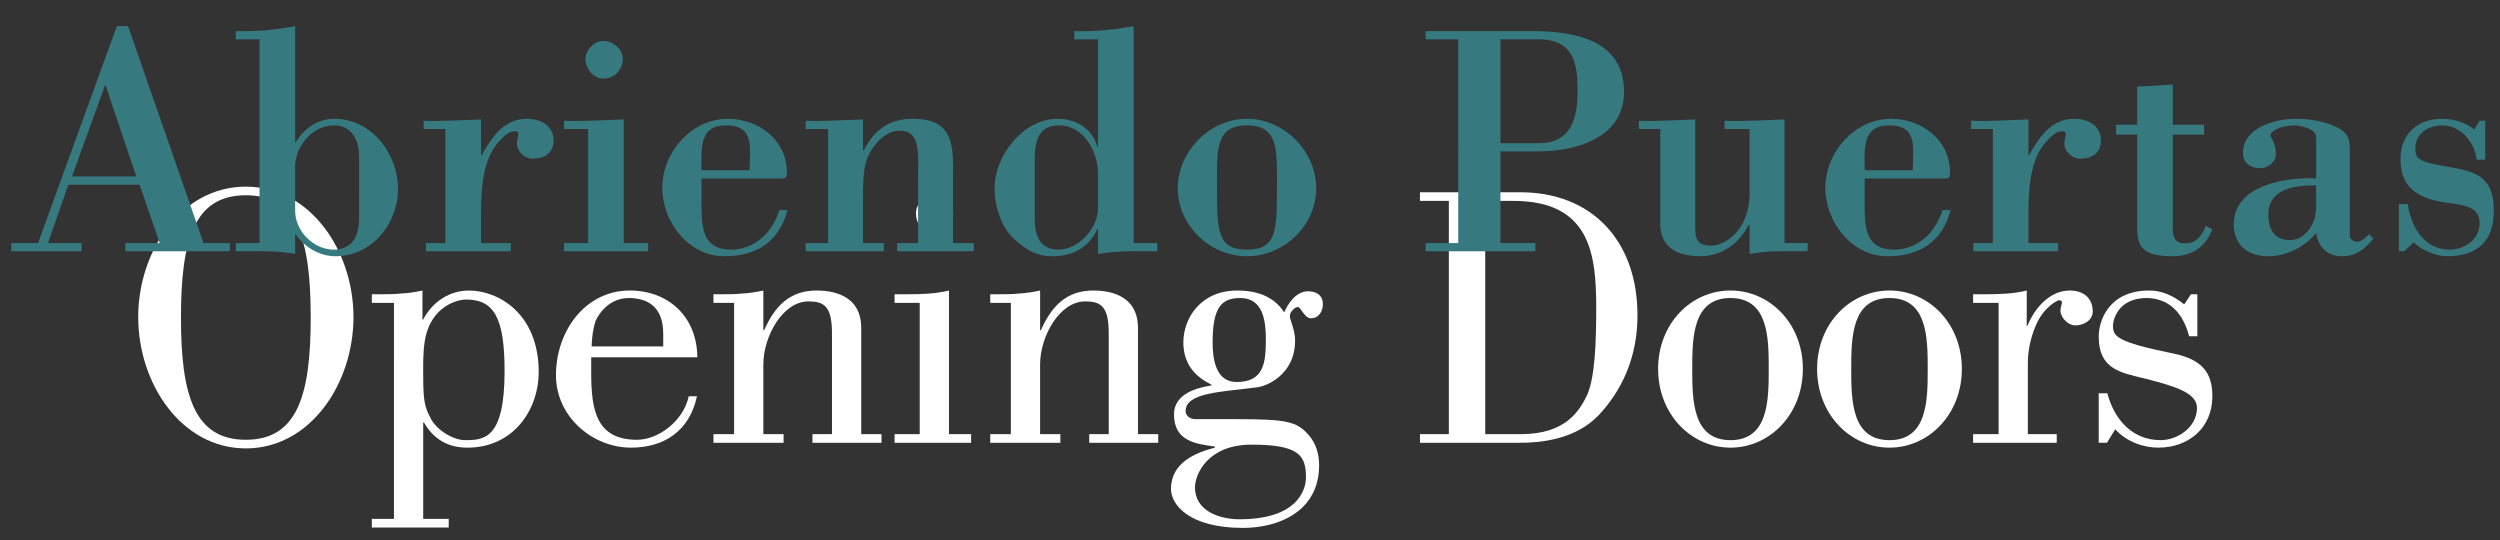 <?xml version="1.0" encoding="utf-8"?>
<!-- Generator: Adobe Illustrator 16.0.0, SVG Export Plug-In . SVG Version: 6.00 Build 0)  -->
<!DOCTYPE svg PUBLIC "-//W3C//DTD SVG 1.1//EN" "http://www.w3.org/Graphics/SVG/1.1/DTD/svg11.dtd">
<svg version="1.1" id="Layer_1" xmlns="http://www.w3.org/2000/svg" xmlns:xlink="http://www.w3.org/1999/xlink" x="0px" y="0px"
	 width="768px" height="166px" viewBox="0 0 768 166" enable-background="new 0 0 768 166" xml:space="preserve">
<rect x="0" y="0" width="768" height="166" fill="#333333" stroke="none"/>
<g>
	<path fill="#FFFFFF" d="M42.458,97.426c0-20.391,13.249-40.091,33.063-40.091s33.063,19.7,33.063,40.091
		s-13.249,40.321-33.063,40.321S42.458,117.816,42.458,97.426z M95.452,97.542c0-23.847-4.032-37.557-19.93-37.557
		s-19.93,13.709-19.93,37.557c0,23.731,4.032,37.558,19.93,37.558C91.42,135.098,95.452,121.273,95.452,97.542z"/>
	<path fill="#FFFFFF" d="M121.025,93.048h-6.797v-2.649h2.419c2.189,0,4.378,0,6.567-0.229c2.304-0.114,4.493-0.461,6.566-0.922
		v8.985l0.23-0.114c2.995-5.646,8.295-8.871,14.055-8.871c8.871,0,21.428,6.913,21.428,25.114c0,11.291-7.604,23.156-21.889,23.156
		c-6.221,0-10.484-2.765-13.364-7.719h-0.23v29.607h7.834v2.65h-23.617v-2.65h6.797L121.025,93.048L121.025,93.048z
		 M130.011,115.514c0,7.604,0.461,9.562,2.304,13.018c1.958,3.802,7.143,6.682,10.483,6.682c5.875,0,12.211-0.23,12.211-21.197
		c0-16.589-3.341-22.004-11.866-22.004c-2.189,0-10.944,1.729-12.672,12.903C129.896,108.716,130.011,112.172,130.011,115.514z"/>
	<path fill="#FFFFFF" d="M214.11,121.734c-2.304,10.714-10.138,15.783-20.276,15.783c-11.75,0-23.041-9.447-23.041-22.234
		c0-13.594,8.986-26.036,22.695-26.036c11.75,0,20.621,7.948,20.736,20.506h-32.603v4.724c0,11.405,1.498,20.623,14.055,20.623
		c6.567,0,14.286-5.761,15.898-13.365H214.11L214.11,121.734z M203.742,106.412v-3.917c0-8.294-4.838-10.944-10.599-10.944
		c-6.912,0-10.023,6.452-10.253,7.258c-0.691,2.074-1.037,4.725-1.152,7.604L203.742,106.412L203.742,106.412z"/>
	<path fill="#FFFFFF" d="M225.513,93.048h-6.336v-2.649h2.419c2.189,0,4.378,0,6.451-0.229c2.189-0.114,4.378-0.461,6.452-0.922
		v12.212h0.23c3.226-7.258,7.719-12.212,16.128-12.212c4.147,0,13.709,0.922,13.709,11.521v32.604h6.221v2.65H249.59v-2.65h5.99
		v-31.105c0-8.41-2.649-9.677-7.258-9.677c-7.833,0-13.824,10.714-13.824,19.354v21.428h6.221v2.65h-21.543v-2.65h6.336
		L225.513,93.048L225.513,93.048z"/>
	<path fill="#FFFFFF" d="M274.82,136.02v-2.649h7.719V93.048h-7.719v-2.649h3.802c4.263,0,8.755-0.114,12.903-1.151v44.123h6.797
		v2.649H274.82L274.82,136.02z M286.916,59.985c2.765,0,5.875,2.535,5.875,5.53c0,3.571-2.534,6.106-5.875,6.106
		s-5.53-2.765-5.53-6.106C281.386,62.52,284.036,59.985,286.916,59.985z"/>
	<path fill="#FFFFFF" d="M310.533,93.048h-6.336v-2.649h2.419c2.189,0,4.378,0,6.451-0.229c2.189-0.114,4.378-0.461,6.452-0.922
		v12.212h0.23c3.226-7.258,7.719-12.212,16.128-12.212c4.147,0,13.709,0.922,13.709,11.521v32.604h6.221v2.65H334.61v-2.65h5.99
		v-31.105c0-8.41-2.649-9.677-7.258-9.677c-7.833,0-13.824,10.714-13.824,19.354v21.428h6.221v2.65h-21.543v-2.65h6.336
		L310.533,93.048L310.533,93.048z"/>
	<path fill="#FFFFFF" d="M379.539,128.762c15.783,0,18.778,0.691,22.465,4.838c2.304,2.65,3.227,5.875,3.227,9.332
		c0,14.17-12.442,19.239-23.386,19.239c-16.589,0-22.119-7.144-22.119-11.981c0-8.063,7.604-11.174,13.479-12.672v-0.346
		c-5.875-0.806-12.557-1.613-12.557-9.906c0-6.336,7.143-8.181,11.52-8.871v-0.23c-5.184-2.535-8.64-6.452-8.64-13.018
		c0-7.258,5.184-15.898,16.589-15.898c6.682,0,11.405,2.189,14.399,6.682c1.152-2.65,3.571-6.451,7.373-6.451
		c2.074,0,4.493,0.922,4.493,3.916c0,2.305-1.268,4.379-3.687,4.379c-1.958,0-3.111-3.457-3.917-3.457
		c-1.152,0-2.535,1.613-2.535,2.766c0,1.268,1.613,4.263,1.613,7.488c0,10.828-9.216,14.17-11.636,14.399
		c-11.405,1.498-22.004,1.613-22.004,7.373c0,1.269,1.267,2.419,2.995,2.419H379.539z M380.807,159.521
		c19.583,0,20.391-10.944,20.391-12.789c0-6.797-2.074-10.137-16.705-10.137c-13.594,0-17.396,9.215-17.396,13.133
		C367.097,157.102,374.816,159.521,380.807,159.521z M372.512,105.26c0,5.184,1.037,12.096,7.373,12.096
		c8.41,0,8.986-5.99,8.986-13.133c0-5.76-0.921-12.672-7.834-12.672C375.277,91.551,372.512,94.316,372.512,105.26z"/>
	<path fill="#FFFFFF" d="M445.087,61.713h-8.87v-2.649h30.874c21.773,0,35.944,14.746,35.944,37.788
		c0,13.363-5.069,23.387-11.981,30.76c-7.373,7.603-18.202,8.41-24.192,8.41h-30.645v-2.65h8.87V61.713z M456.262,133.37h11.29
		c13.364-0.115,17.625-7.027,20.045-12.097c2.305-5.299,2.766-15.438,2.766-26.496c0-16.359-1.613-33.063-25.459-33.063h-8.642
		V133.37L456.262,133.37z"/>
	<path fill="#FFFFFF" d="M553.839,113.324c0,13.939-10.138,24.193-22.233,24.193c-12.097,0-22.234-10.254-22.234-24.193
		s10.138-24.078,22.234-24.078C543.701,89.246,553.839,99.385,553.839,113.324z M519.854,113.324
		c0,9.677,0.115,21.889,11.752,21.889c11.636,0,11.75-12.211,11.75-21.889c0-9.562-0.114-21.773-11.75-21.773
		C519.969,91.551,519.854,103.762,519.854,113.324z"/>
	<path fill="#FFFFFF" d="M602.683,113.324c0,13.939-10.138,24.193-22.233,24.193c-12.097,0-22.234-10.254-22.234-24.193
		s10.138-24.078,22.234-24.078C592.545,89.246,602.683,99.385,602.683,113.324z M568.697,113.324
		c0,9.677,0.115,21.889,11.751,21.889s11.751-12.211,11.751-21.889c0-9.562-0.115-21.773-11.751-21.773
		S568.697,103.762,568.697,113.324z"/>
	<path fill="#FFFFFF" d="M622.611,100.076h0.229c2.073-5.184,6.683-10.829,13.019-10.829c3.917,0,7.026,2.073,7.026,6.452
		c0,2.88-2.995,4.263-5.414,4.263c-2.073,0-4.493-2.304-4.493-4.608c0-0.92,0.462-1.957,0.462-2.418
		c0-0.691-0.691-0.691-1.037-0.691c-0.115,0-4.032,1.613-6.566,6.797c-1.613,3.341-2.88,7.834-2.88,12.441v21.89h8.87v2.649h-25.69
		v-2.649h7.834V93.048h-7.834v-2.649h3.571c4.263,0,8.756-0.114,12.903-1.151V100.076z"/>
	<path fill="#FFFFFF" d="M675.027,90.398v12.903h-2.534c-1.729-6.682-5.646-11.405-12.558-11.751
		c-9.446-0.23-10.83,7.027-10.83,8.41c0,3.341,0.923,5.068,18.549,8.641c8.871,1.842,11.98,5.875,11.98,13.133
		c0,9.906-7.488,15.783-16.589,15.783c-4.839,0-9.908-1.959-13.249-5.646l-2.534,4.147h-2.534v-15.207h2.649
		c2.188,8.295,7.834,14.399,16.358,14.399c5.185,0,11.175-3.917,11.175-9.907c0-4.492-6.336-6.566-15.897-8.986
		c-7.604-1.842-14.285-2.879-14.285-12.902c0-4.839,2.995-14.17,15.553-14.17c3.57,0,7.144,1.383,10.715,4.263l2.073-3.11H675.027z"
		/>
</g>
<g>
	<path fill="#367A80" d="M3.489,77.195v-2.531h8.202l24.2-66.627h3.443l23.188,66.627h8.101v2.531H38.524v-2.531h10.531
		l-6.177-17.923H21.006l-6.277,17.923h10.328v2.531H3.489z M22.121,54.21h19.745l-9.519-28.251L22.121,54.21z"/>
	<path fill="#367A80" d="M79.73,12.087h-7.29V9.556c6.177,0.202,12.252-0.405,18.227-1.519v35.946
		c2.633-4.456,6.886-7.493,12.05-7.493c11.441,0,19.542,10.733,19.542,21.568c0,10.531-7.897,20.657-19.238,20.657
		c-4.962,0-9.721-2.937-12.354-6.987v6.278c-6.177-1.114-12.252-0.81-18.227-0.81v-2.531h7.29V12.087z M110.31,47.932
		c0-4.962-2.329-9.417-7.695-9.417c-6.379,0-11.442,5.771-11.948,12.049v14.176c0,6.278,5.67,11.948,11.847,11.948
		c5.771,0,7.797-4.354,7.797-9.518V47.932z"/>
	<path fill="#367A80" d="M147.771,47.932c3.24-5.569,6.784-11.442,14.176-11.442c3.949,0,8.102,2.025,8.102,6.582
		c0,3.949-2.734,5.67-6.38,5.67c-2.43,0-4.86-2.126-4.86-4.658c0-0.405,0.102-1.012,0.203-1.519c0.304-1.62,0.404-2.228-0.709-2.228
		c-1.924,0-2.937,1.012-4.253,2.329c-3.848,3.848-6.278,9.316-6.278,22.581v9.417h9.113v2.531h-26.023v-2.531h5.975V39.629h-6.683
		v-2.531c5.265,0.202,11.441-0.203,17.618-0.405V47.932z"/>
	<path fill="#367A80" d="M173.283,77.195v-2.531h7.392V39.629h-7.392v-2.531c5.975,0.202,12.151-0.203,18.328-0.405v37.972h7.493
		v2.531H173.283z M185.333,24.137c-3.139,0-5.468-3.139-5.468-6.076c0-2.734,2.734-5.468,5.468-5.468
		c2.937,0,5.975,2.43,5.975,5.468C191.307,21.504,188.775,24.137,185.333,24.137z"/>
	<path fill="#367A80" d="M215.505,54.817v8.101c0,7.088,0.405,13.771,9.012,13.771c7.291,0,12.859-5.265,14.885-12.151h2.531
		c-2.633,9.822-9.619,14.176-19.441,14.176c-11.037,0-19.036-10.632-19.036-20.96c0-11.138,9.113-21.264,20.15-21.264
		c9.417,0,18.125,6.48,18.125,16.505c0,2.126-0.911,1.823-2.531,1.823H215.505z M230.289,52.286c0-6.784,1.722-13.771-7.29-13.771
		c-8.404,0-7.493,7.392-7.493,13.771H230.289z"/>
	<path fill="#367A80" d="M265.117,46.21h0.203c3.24-6.278,7.797-9.721,15.087-9.721c13.468,0,12.354,9.417,12.354,19.441v18.733
		h6.379v2.531h-23.491v-2.531h6.379V56.438c0-9.417,1.013-16.302-5.771-16.302c-4.354,0-8.303,4.658-9.822,8.404
		c-1.316,3.341-1.316,8-1.316,12.758v13.366h6.38v2.531h-23.998v-2.531h6.886V39.629h-6.886v-2.531
		c5.164,0.202,11.341-0.203,17.618-0.405V46.21z"/>
	<path fill="#367A80" d="M337.309,70.31h-0.202c-2.43,5.367-7.189,8.405-13.568,8.405c-5.367,0-8.101-1.924-11.948-5.266
		c-4.051-3.544-6.075-10.328-6.075-15.594c0-10.024,8.809-21.365,19.34-21.365c6.582,0,11.037,3.848,12.252,8.607h0.202v-33.01
		h-7.29V9.556c6.177,0.202,12.252-0.405,18.227-1.519v66.627h7.29v2.531c-5.873,0-11.746-0.304-18.227,0.81V70.31z M317.868,67.576
		c0,4.86,1.722,9.113,7.291,9.113c6.177,0,12.15-6.582,12.15-12.657V53.299c0-6.379-4.151-14.784-11.948-14.784
		c-6.683,0-7.493,5.265-7.493,11.037V67.576z"/>
	<path fill="#367A80" d="M383.074,36.49c11.442,0,21.264,10.024,21.264,21.365s-9.822,20.859-21.264,20.859
		c-11.442,0-21.264-9.519-21.264-20.859S371.631,36.49,383.074,36.49z M383.074,38.515c-9.924,0-9.215,7.898-9.215,19.34
		c0,13.164,0.203,18.834,9.215,18.834c9.012,0,9.213-5.67,9.213-18.834C392.287,46.413,392.996,38.515,383.074,38.515z"/>
	<path fill="#367A80" d="M437.949,9.556h32.707c12.859,0,28.25,2.632,28.25,18.631c0,14.176-14.783,18.328-26.428,18.328h-11.543
		v28.15h10.732v2.531h-33.719v-2.531h10.025V12.087h-10.025V9.556z M472.781,43.983c9.822,0,11.848-7.594,11.848-15.897
		c0-7.291-0.506-15.999-11.848-15.999h-11.846v31.896H472.781z"/>
	<path fill="#367A80" d="M537.479,69.095h-0.303c-2.836,5.67-8.303,9.62-14.885,9.62c-9.721,0-12.252-5.063-12.252-9.822V39.629
		h-6.582v-2.531c5.062,0.202,11.238-0.203,17.314-0.405v31.491c0,4.151-0.303,7.291,4.861,7.291c3.746,0,11.846-4.152,11.846-16.303
		V39.629h-7.695v-2.531c6.178,0.202,12.354-0.203,18.43-0.405v37.972h7.088v2.531c-5.975,0-11.949-0.304-17.822,0.81V69.095z"/>
	<path fill="#367A80" d="M572.814,54.817v8.101c0,7.088,0.404,13.771,9.012,13.771c7.291,0,12.859-5.265,14.885-12.151h2.531
		c-2.633,9.822-9.619,14.176-19.441,14.176c-11.037,0-19.037-10.632-19.037-20.96c0-11.138,9.113-21.264,20.15-21.264
		c9.418,0,18.125,6.48,18.125,16.505c0,2.126-0.91,1.823-2.531,1.823H572.814z M587.598,52.286c0-6.784,1.721-13.771-7.291-13.771
		c-8.404,0-7.492,7.392-7.492,13.771H587.598z"/>
	<path fill="#367A80" d="M623.135,47.932c3.24-5.569,6.783-11.442,14.176-11.442c3.949,0,8.102,2.025,8.102,6.582
		c0,3.949-2.734,5.67-6.381,5.67c-2.43,0-4.859-2.126-4.859-4.658c0-0.405,0.102-1.012,0.203-1.519
		c0.303-1.62,0.404-2.228-0.709-2.228c-1.924,0-2.938,1.012-4.254,2.329c-3.848,3.848-6.277,9.316-6.277,22.581v9.417h9.113v2.531
		h-26.023v-2.531h5.975V39.629h-6.684v-2.531c5.266,0.202,11.441-0.203,17.619-0.405V47.932z"/>
	<path fill="#367A80" d="M656.545,26.566c3.645,0,7.289-0.405,10.936-0.607v12.354h9.619v3.038h-9.619v27.846
		c0,3.24,0.102,5.569,3.949,5.569c3.24,0,5.164-2.531,6.176-5.367l2.025,1.013c-2.127,5.67-6.48,8.303-12.354,8.303
		c-9.215,0-10.732-3.139-10.732-8.708V41.35h-6.48v-3.038h6.48V26.566z"/>
	<path fill="#367A80" d="M711.523,42.16c0-2.633-4.961-3.645-6.682-3.645c-3.848,0-8.607,1.924-7.088,3.848
		c0.607,0.81,1.416,2.937,1.416,4.86c0,2.633-2.531,4.456-4.859,4.456c-2.836,0-5.266-1.519-5.266-4.759
		c0-7.696,9.924-10.43,16.1-10.43c4.355,0,9.012,0.709,12.961,2.734c2.836,1.418,3.746,3.038,3.746,6.177v26.935
		c0,1.316,1.217,1.924,2.432,1.924s2.732-1.519,3.543-2.329l1.215,1.418c-2.633,3.24-5.365,5.367-9.619,5.367
		c-4.455,0-7.291-2.734-7.898-7.189c-3.645,4.456-9.113,7.189-14.783,7.189c-6.074,0-10.531-3.342-10.531-9.822
		c0-12.049,16.201-14.581,25.314-14.075V42.16z M711.523,56.944c-6.277,0-14.682,0.81-14.682,9.012c0,4.456,1.822,7.797,6.582,7.797
		c3.543,0,6.176-2.734,7.391-5.974c0.609-1.519,0.709-3.341,0.709-5.265V56.944z"/>
	<path fill="#367A80" d="M738.557,77.195h-1.621v-14.48h2.734c1.014,7.189,5.164,13.974,12.859,13.974
		c4.455,0,9.215-3.038,9.215-8.101s-4.658-5.569-9.924-6.278c-10.43-1.417-14.377-5.67-14.377-13.467
		c0-7.696,5.264-12.354,12.758-12.354c3.543,0,7.088,1.114,9.924,3.24l1.619-2.632h1.721v11.948h-2.633
		c-0.607-5.468-4.961-10.531-10.631-10.531c-3.949,0-8.203,2.329-8.203,6.987c0,3.038,0.508,4.151,9.621,5.67
		c9.213,1.519,14.479,3.139,14.479,13.568c0,9.721-5.365,13.974-14.479,13.974c-3.342,0-7.695-1.924-10.127-4.253L738.557,77.195z"
		/>
</g>
</svg>
